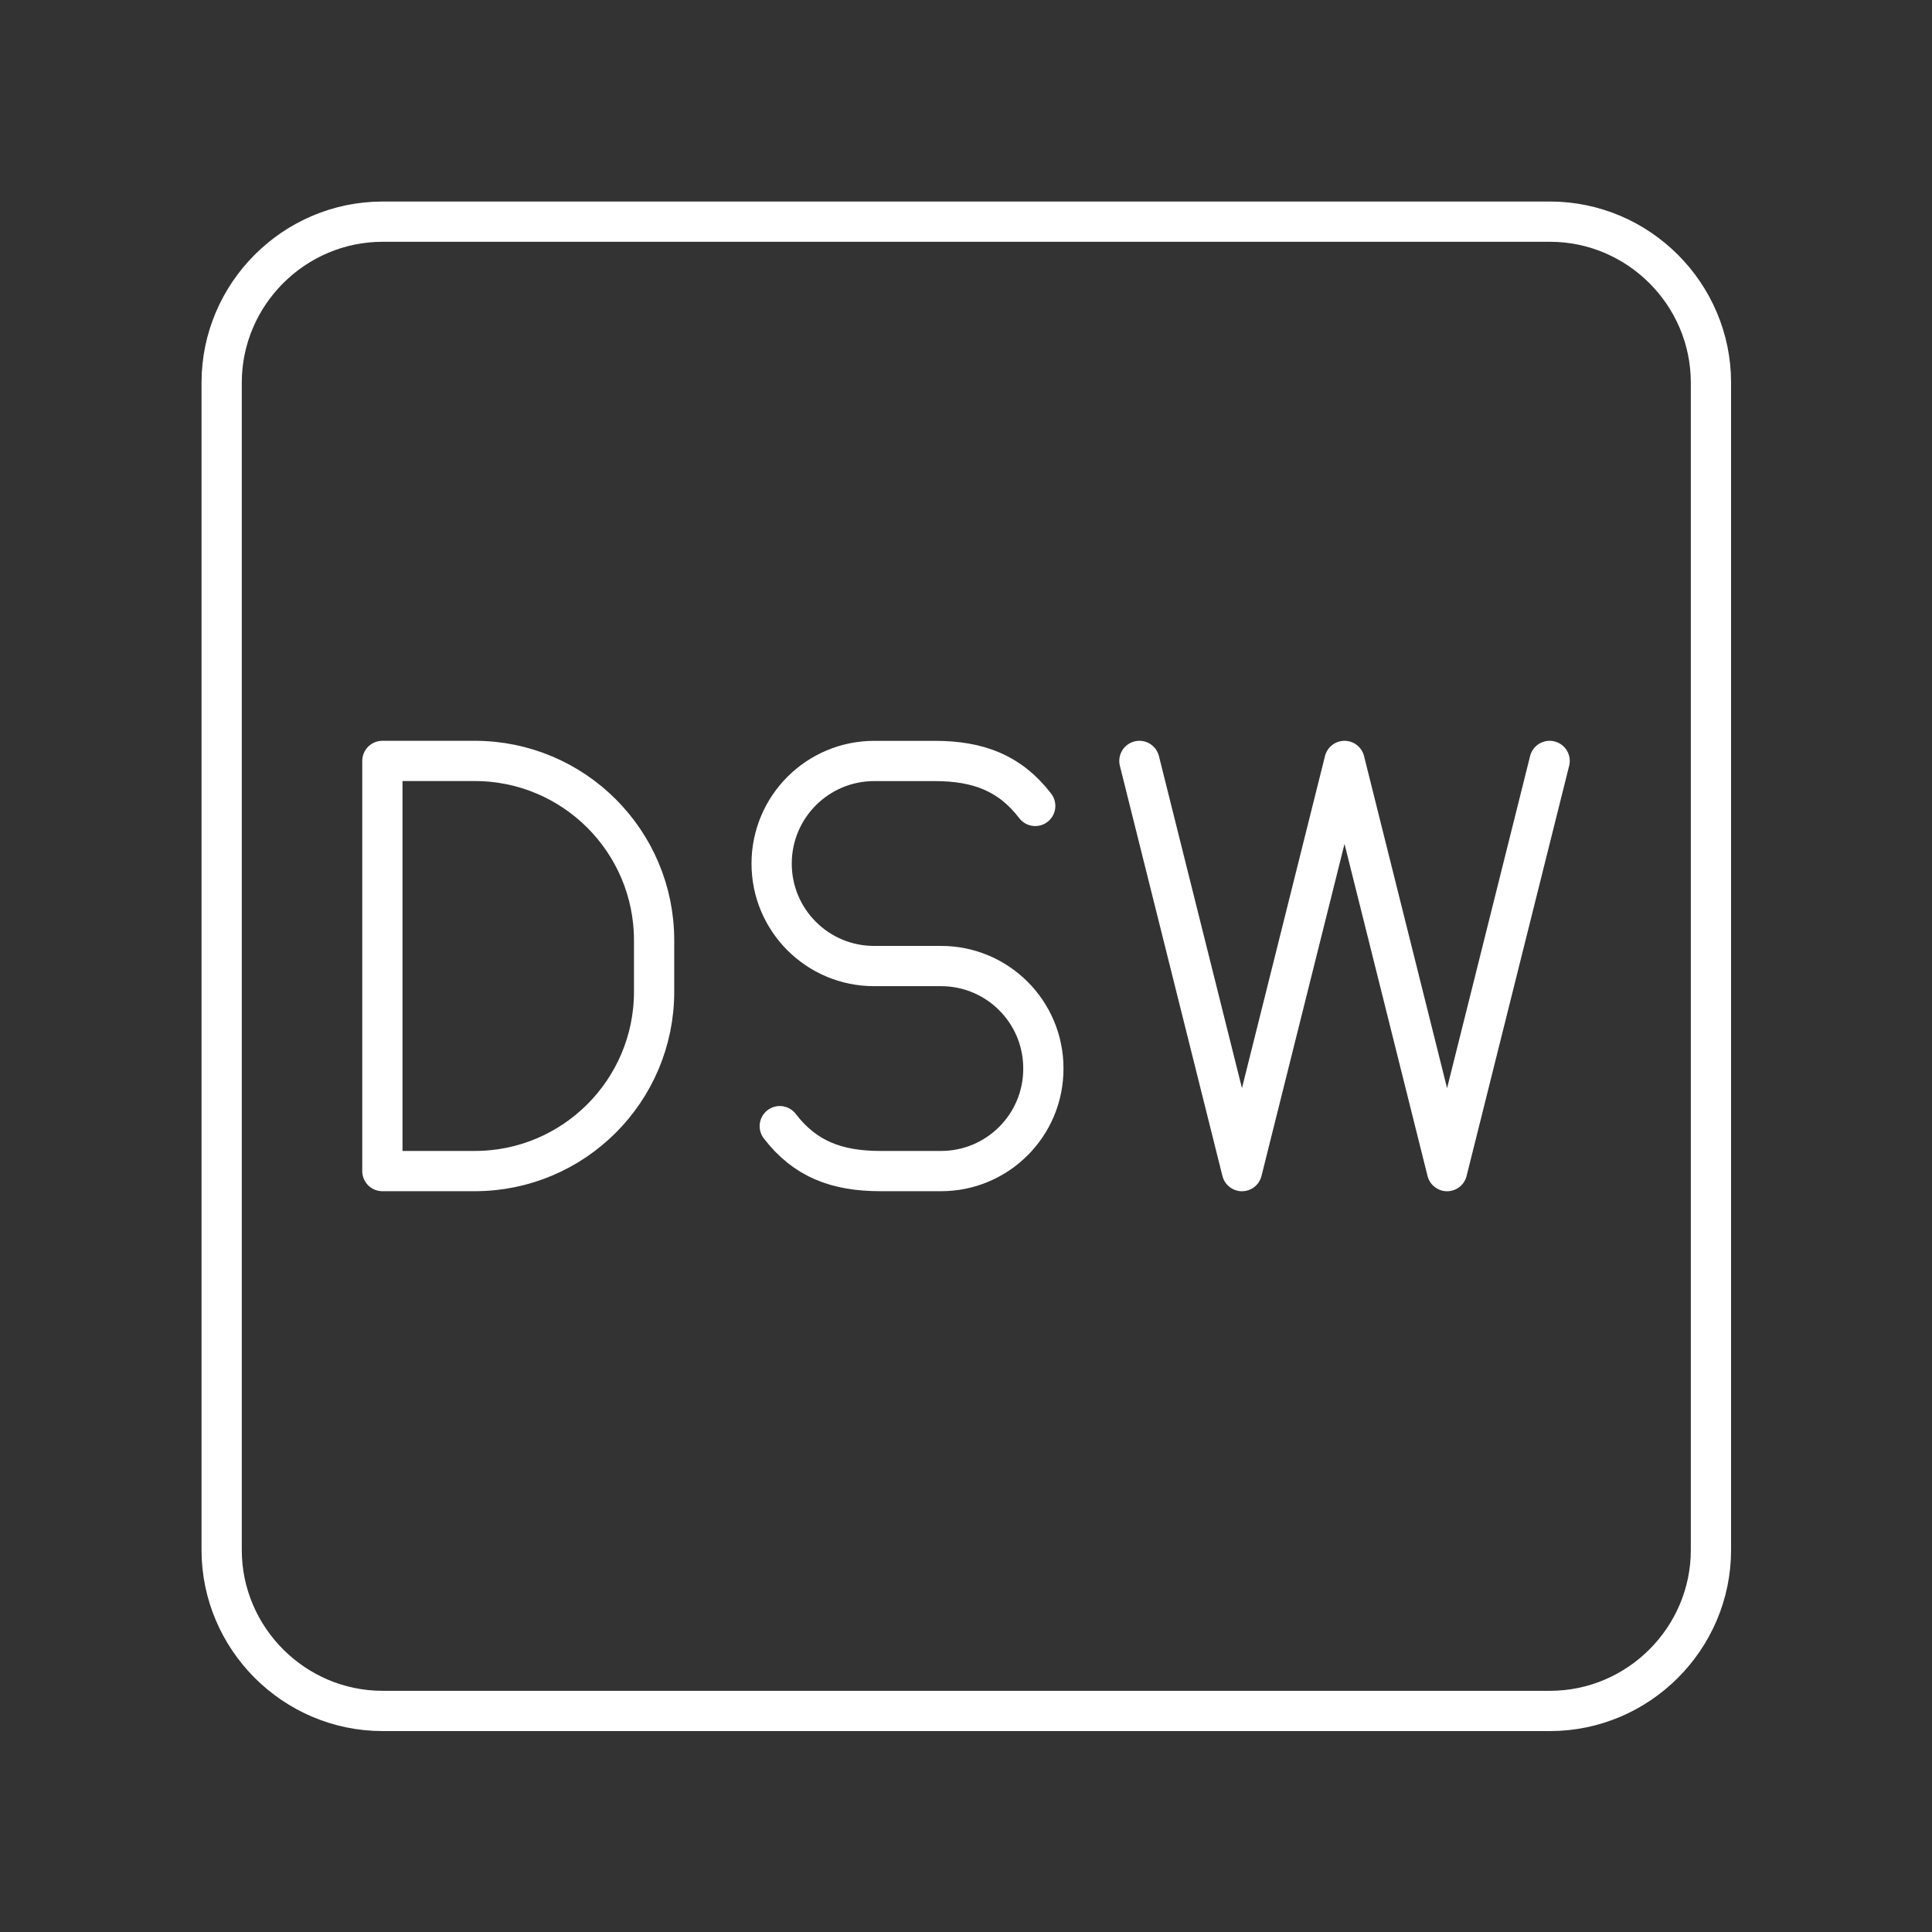 <?xml version="1.0" encoding="UTF-8"?><svg id="b" xmlns="http://www.w3.org/2000/svg" viewBox="0 0 48 48"><rect x="0" y="0" width="48" height="48" fill="#333333" stroke="none"/><defs><style>.k{fill:none;stroke:#fff;stroke-linecap:round;stroke-linejoin:round;}</style></defs><g id="c"><path id="d" class="k" d="M38.509,5.507H9.507c-2.2,0-4,1.8-4,4v29.001c0,2.2,1.8,4,4,4h29.001c2.2,0,4-1.8,4-4V9.507c0-2.2-1.8-4-4-4Z"/><g id="e"><g id="f"><path id="g" class="k" d="M38.5,18.905l-2.548,10.191-2.548-10.191-2.548,10.191-2.548-10.191"/></g></g><g id="h"><path id="i" class="k" d="M19.373,27.979c.625.813,1.409,1.116,2.499,1.116h1.508c1.404,0,2.542-1.138,2.542-2.542h0v-.01c0-1.404-1.138-2.542-2.542-2.542h-1.664c-1.406,0-2.545-1.139-2.545-2.545h0c0-1.409,1.141-2.55,2.55-2.55h1.5c1.09,0,1.874.303,2.499,1.117"/></g><path id="j" class="k" d="M9.5,29.095v-10.19h2.293c2.462,0,4.458,1.996,4.458,4.458v1.274c0,2.462-1.996,4.458-4.458,4.458h-2.293Z"/></g></svg>